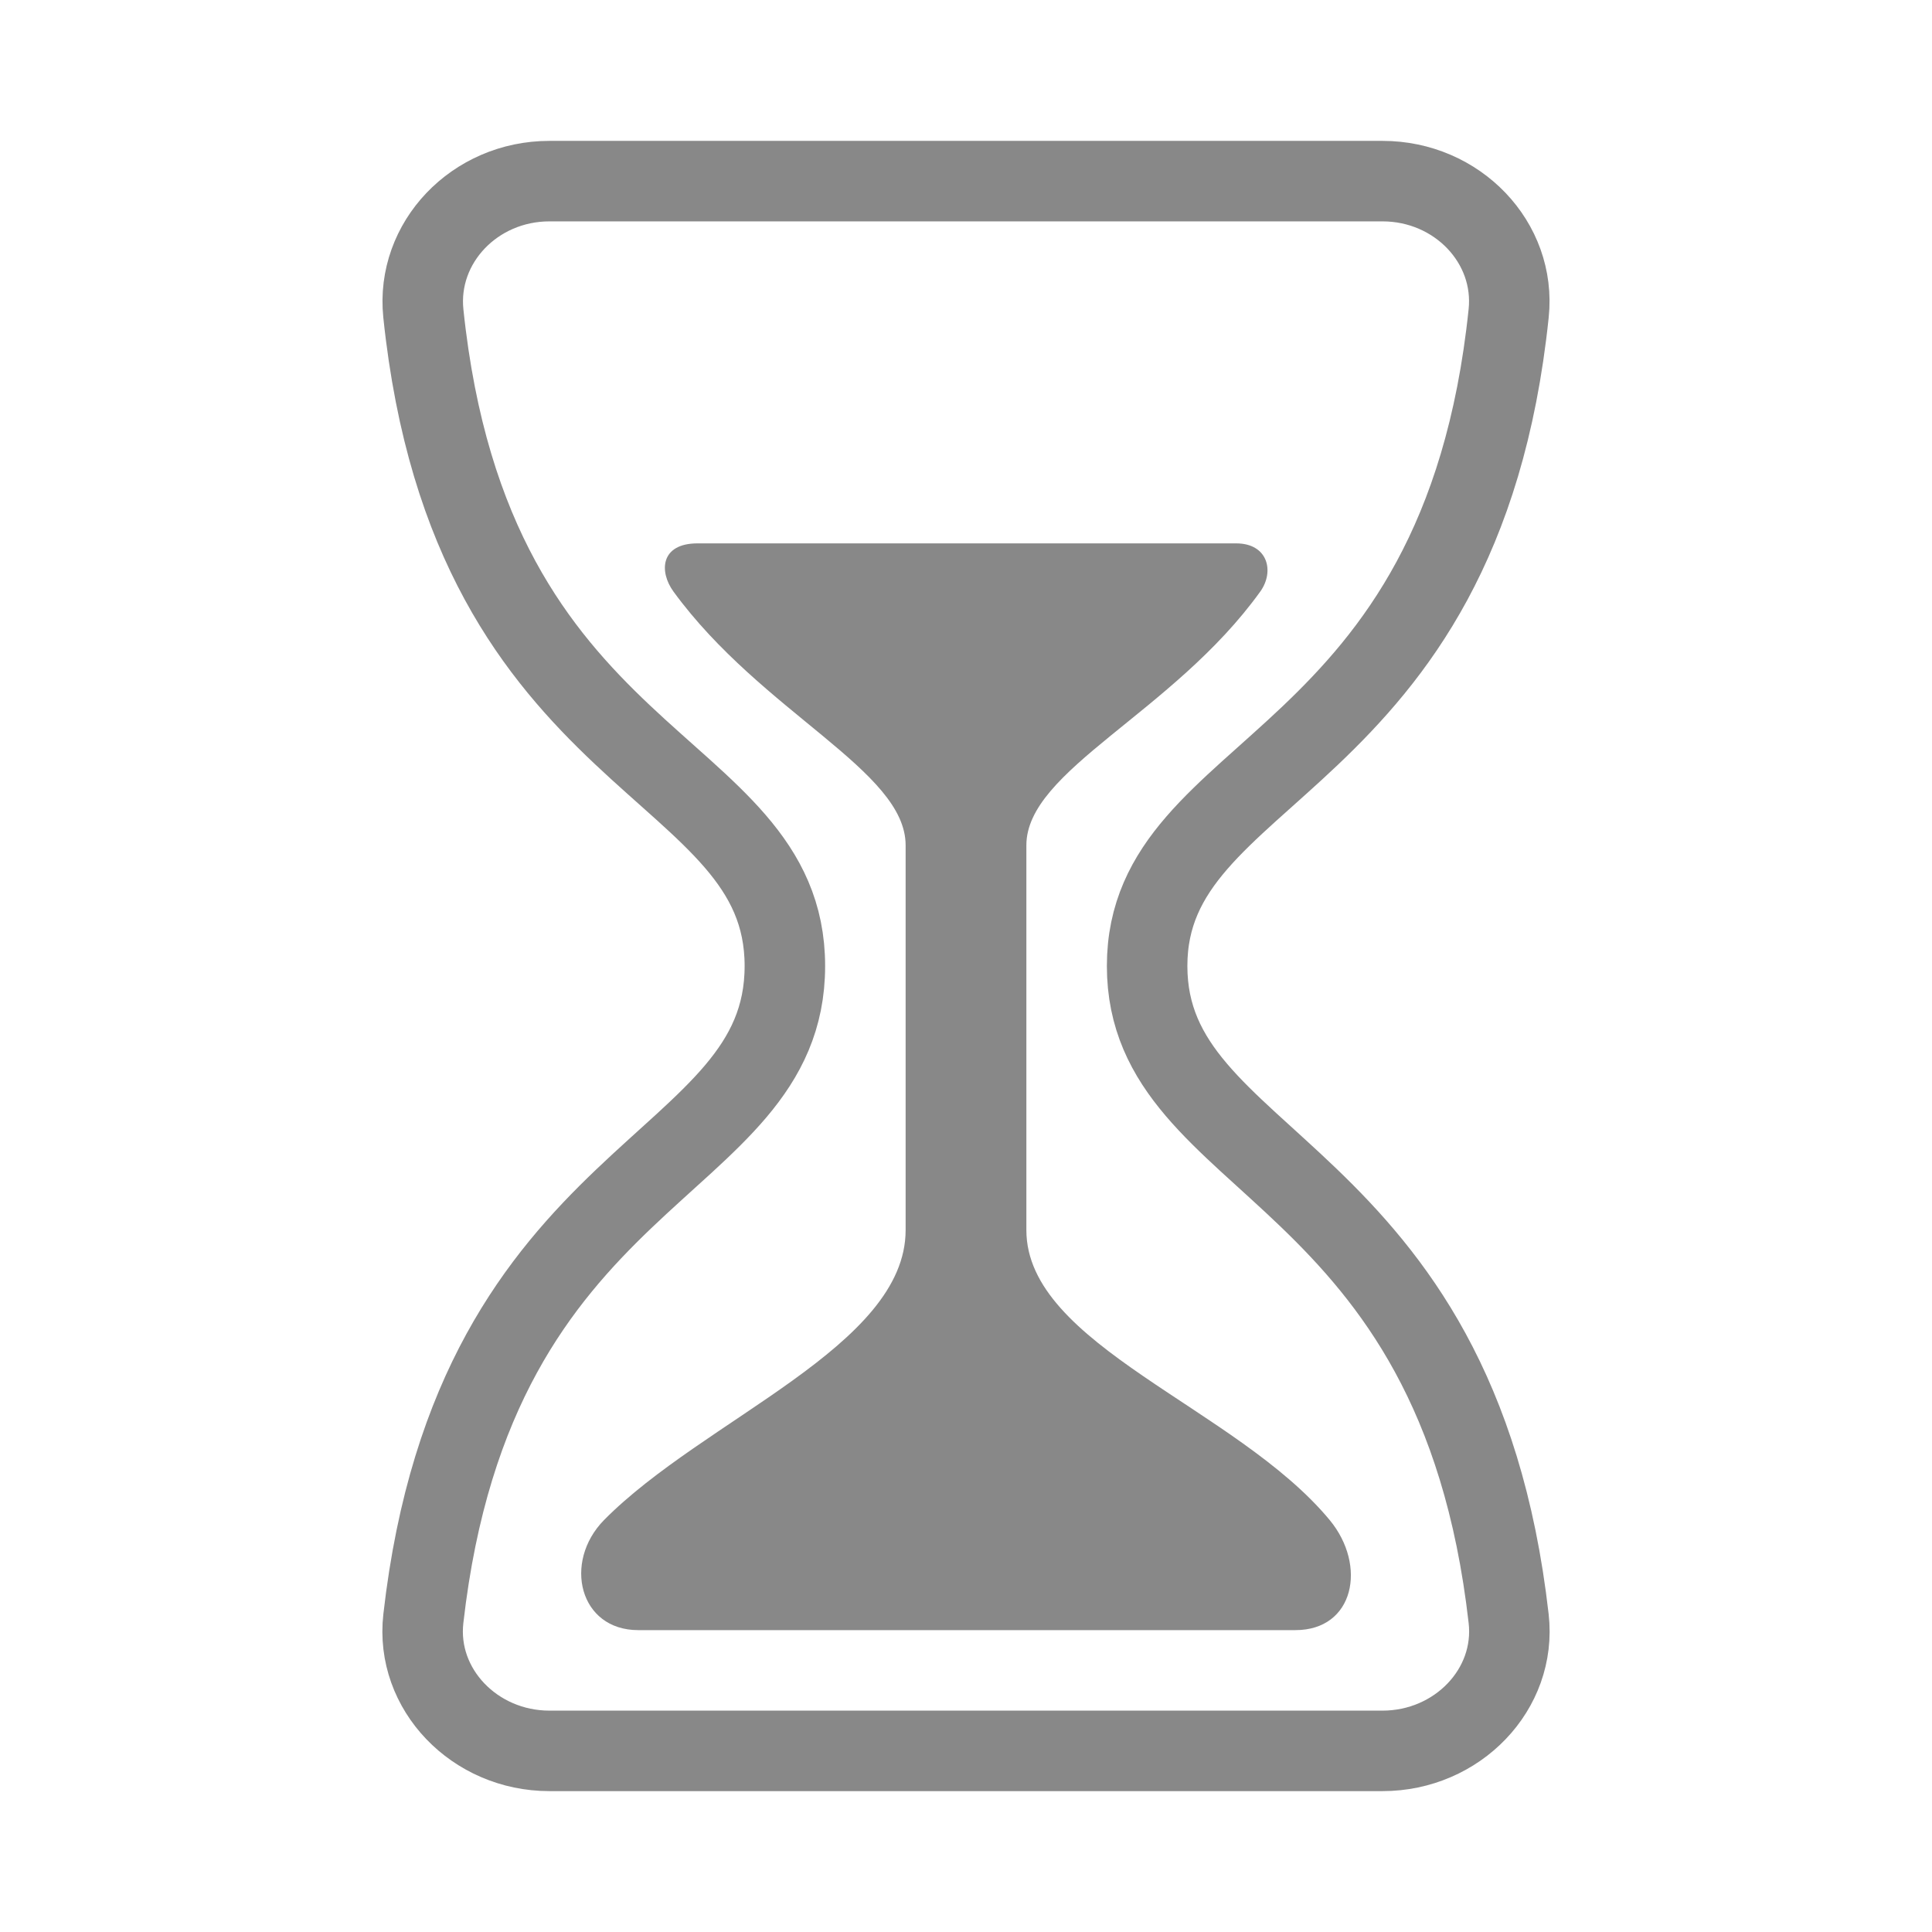 <svg width="24" height="24" viewBox="0 0 24 24" fill="none" xmlns="http://www.w3.org/2000/svg">
<path d="M6.825 21.75H17.174C18.103 21.75 18.841 20.986 18.741 20.107C18.097 14.438 14.25 14.531 14.25 12C14.25 9.469 18.146 9.609 18.741 3.893C18.834 3.013 18.103 2.25 17.174 2.25H6.825C5.897 2.25 5.168 3.013 5.259 3.893C5.854 9.609 9.75 9.422 9.75 12C9.75 14.578 5.903 14.438 5.259 20.107C5.159 20.986 5.897 21.75 6.825 21.75Z" stroke="#888888" stroke-linecap="round" stroke-linejoin="round"/>
<path d="M16.092 20.25H7.928C7.197 20.25 6.991 19.406 7.503 18.883C8.745 17.625 11.25 16.724 11.25 15.281V10.5C11.25 9.57 9.469 8.859 8.367 7.35C8.185 7.101 8.203 6.75 8.665 6.75H15.356C15.75 6.75 15.835 7.098 15.656 7.348C14.57 8.859 12.75 9.565 12.75 10.5V15.281C12.75 16.712 15.361 17.484 16.519 18.884C16.985 19.449 16.822 20.25 16.092 20.25Z" fill="#888888"/>
</svg>
